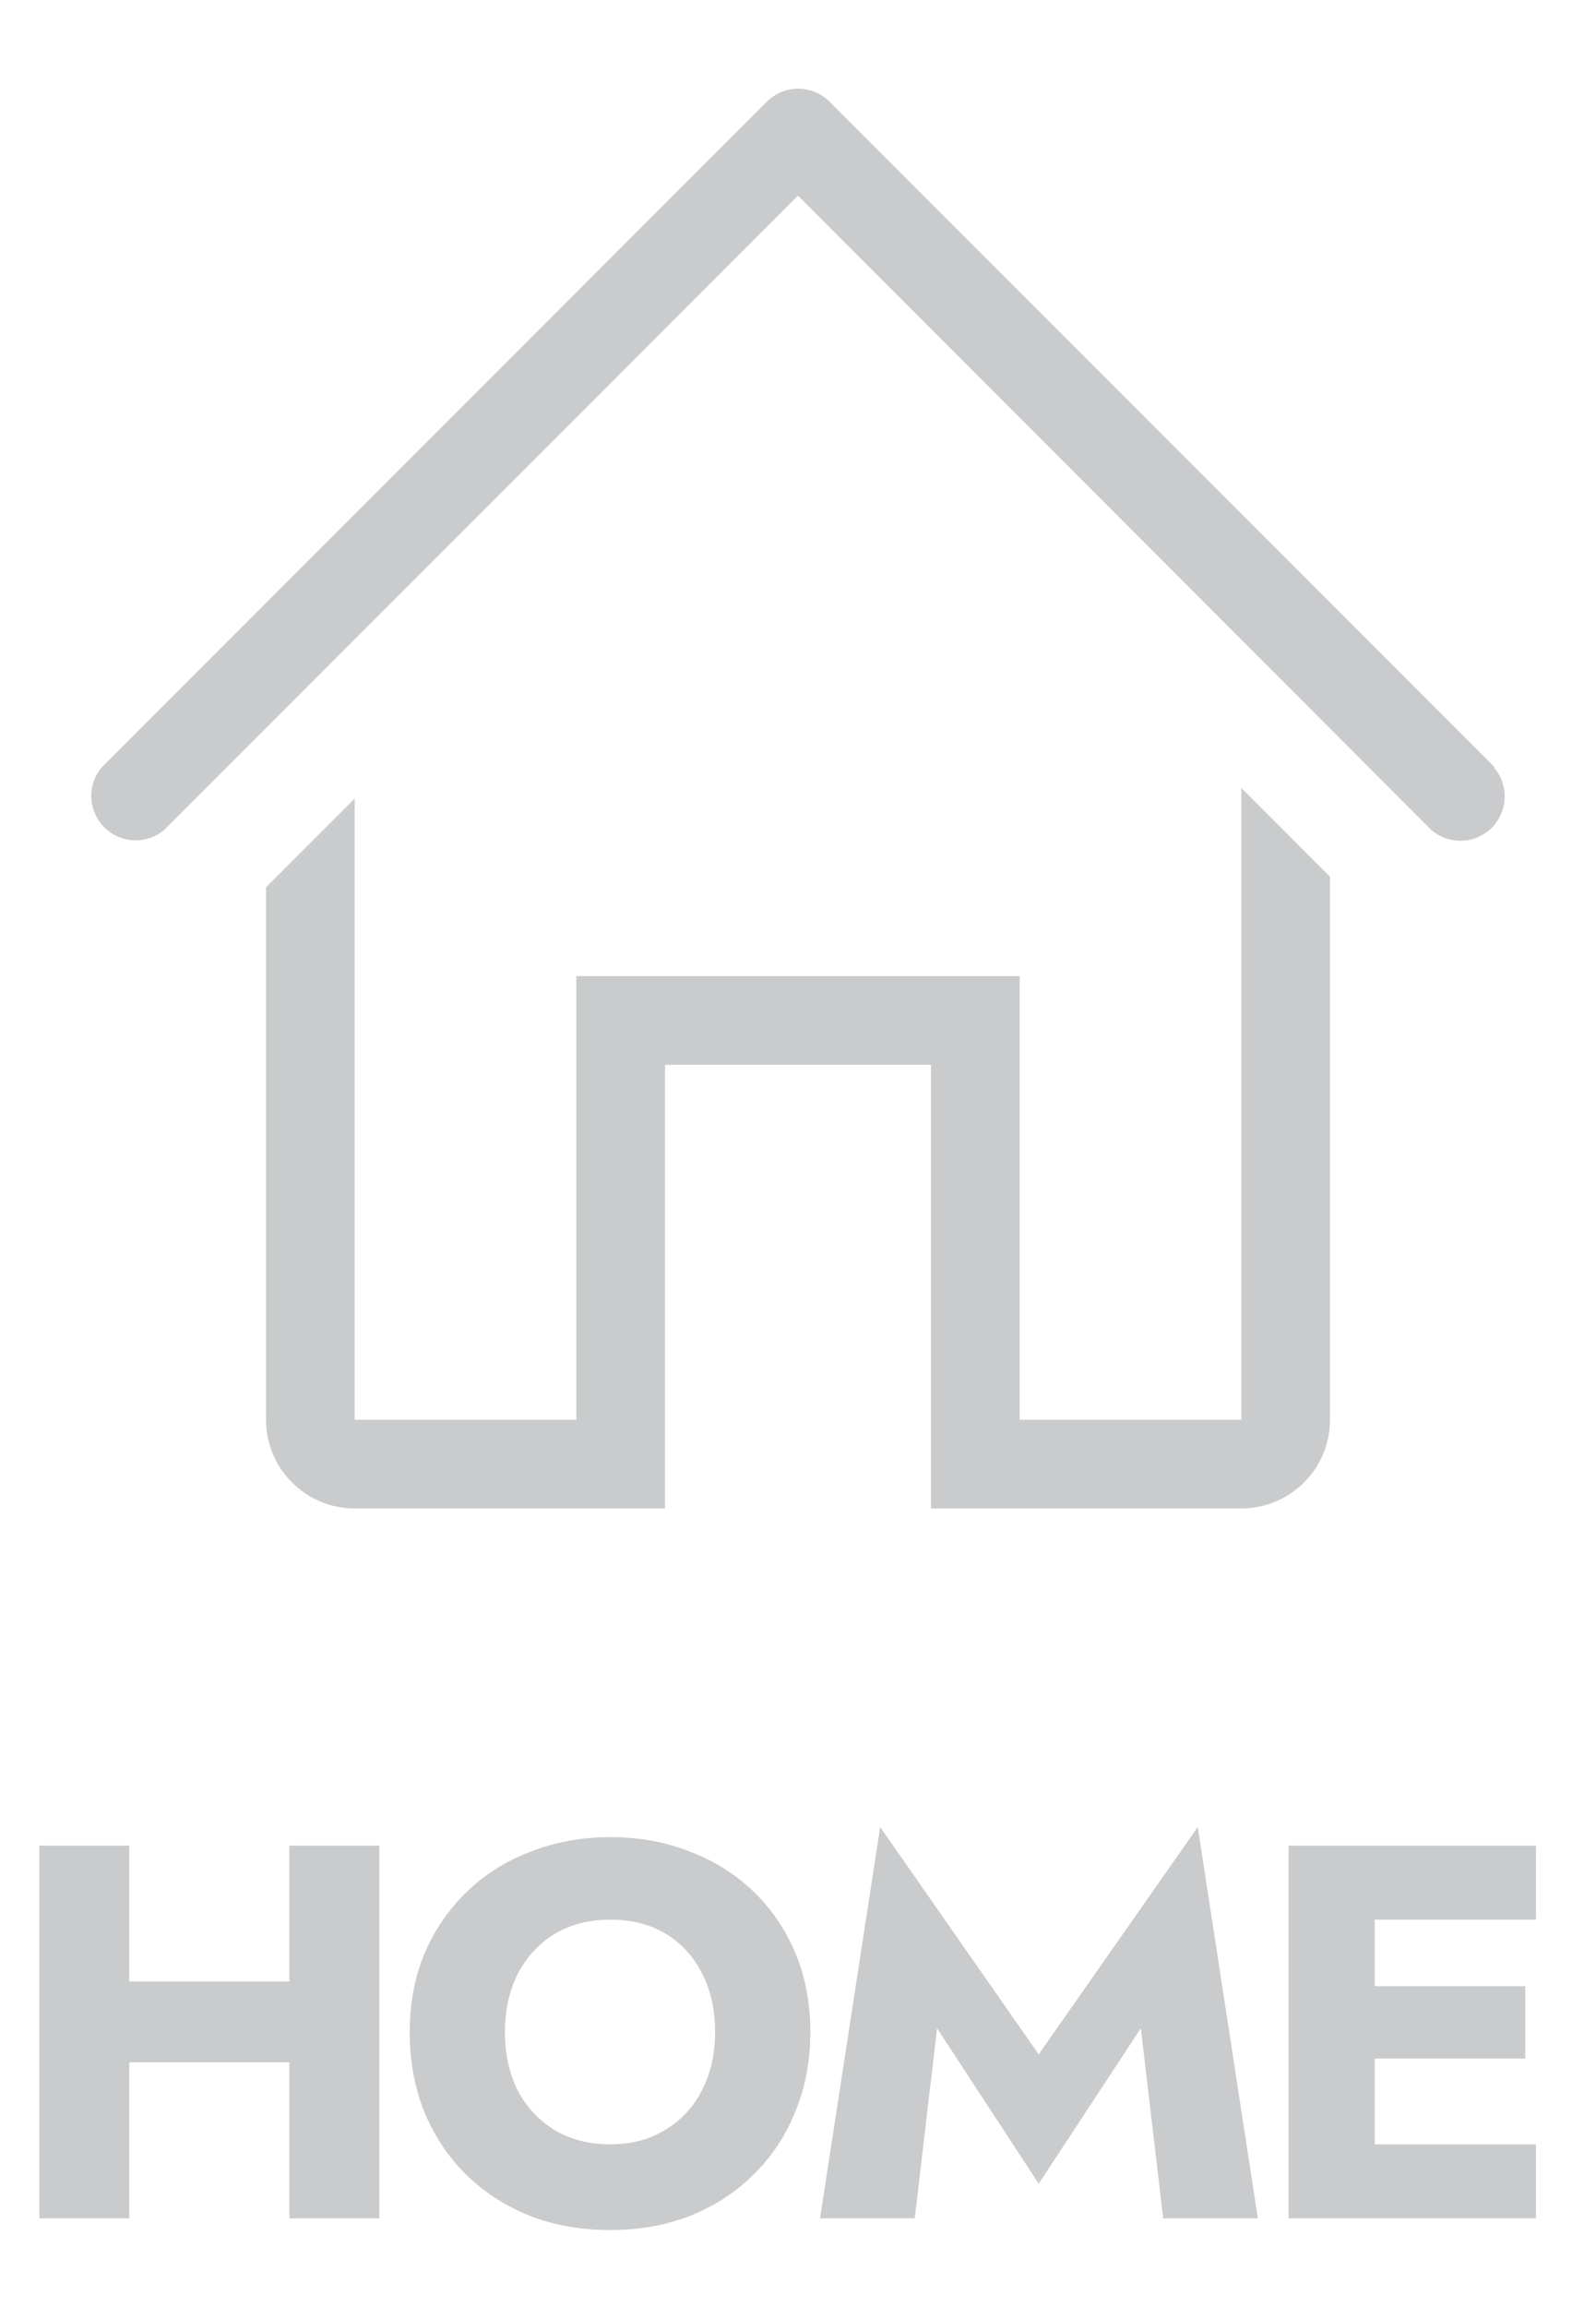 <svg width="36" height="52" viewBox="0 0 36 52" fill="none" xmlns="http://www.w3.org/2000/svg">
<path d="M33.71 17.29L18.71 2.29C18.523 2.104 18.269 1.999 18.005 1.999C17.741 1.999 17.487 2.104 17.3 2.29L2.3 17.29C2.136 17.481 2.051 17.727 2.06 17.979C2.07 18.231 2.174 18.47 2.352 18.648C2.531 18.826 2.769 18.93 3.021 18.94C3.273 18.95 3.519 18.864 3.71 18.7L18 4.41L32.29 18.71C32.481 18.874 32.727 18.959 32.979 18.95C33.231 18.94 33.469 18.836 33.648 18.658C33.826 18.48 33.93 18.241 33.94 17.989C33.949 17.737 33.864 17.491 33.7 17.3L33.71 17.29Z" fill="#CACBCD"/>
<path d="M28 32H23V22H13V32H8V18L6 20V32C6 32.53 6.211 33.039 6.586 33.414C6.961 33.789 7.47 34 8 34H15V24H21V34H28C28.53 34 29.039 33.789 29.414 33.414C29.789 33.039 30 32.53 30 32V19.76L28 17.76V32Z" fill="#CACBCD"/>
<path d="M1.452 46.484H7.812V44.66H1.452V46.484ZM6.528 41.6V50H8.556V41.6H6.528ZM0.888 41.6V50H2.916V41.6H0.888ZM11.39 45.8C11.39 45.304 11.486 44.868 11.678 44.492C11.878 44.108 12.154 43.808 12.506 43.592C12.866 43.376 13.286 43.268 13.766 43.268C14.254 43.268 14.674 43.376 15.026 43.592C15.378 43.808 15.65 44.108 15.842 44.492C16.034 44.868 16.13 45.304 16.13 45.8C16.13 46.296 16.03 46.736 15.83 47.12C15.638 47.496 15.362 47.792 15.002 48.008C14.65 48.224 14.238 48.332 13.766 48.332C13.286 48.332 12.866 48.224 12.506 48.008C12.154 47.792 11.878 47.496 11.678 47.12C11.486 46.736 11.39 46.296 11.39 45.8ZM9.242 45.8C9.242 46.448 9.35 47.044 9.566 47.588C9.79 48.132 10.102 48.604 10.502 49.004C10.91 49.404 11.39 49.716 11.942 49.94C12.494 50.156 13.102 50.264 13.766 50.264C14.422 50.264 15.026 50.156 15.578 49.94C16.13 49.716 16.606 49.404 17.006 49.004C17.414 48.604 17.726 48.132 17.942 47.588C18.166 47.044 18.278 46.448 18.278 45.8C18.278 45.152 18.166 44.56 17.942 44.024C17.718 43.488 17.402 43.024 16.994 42.632C16.586 42.24 16.106 41.94 15.554 41.732C15.01 41.516 14.414 41.408 13.766 41.408C13.126 41.408 12.53 41.516 11.978 41.732C11.426 41.94 10.946 42.24 10.538 42.632C10.13 43.024 9.81 43.488 9.578 44.024C9.354 44.56 9.242 45.152 9.242 45.8ZM21.137 45.716L23.429 49.22L25.733 45.716L26.237 50H28.373L27.017 41.18L23.429 46.304L19.853 41.18L18.497 50H20.633L21.137 45.716ZM30.409 50H34.645V48.332H30.409V50ZM30.409 43.268H34.645V41.6H30.409V43.268ZM30.409 46.4H34.405V44.768H30.409V46.4ZM29.065 41.6V50H31.009V41.6H29.065Z" fill="#CACBCD"/>
</svg>
